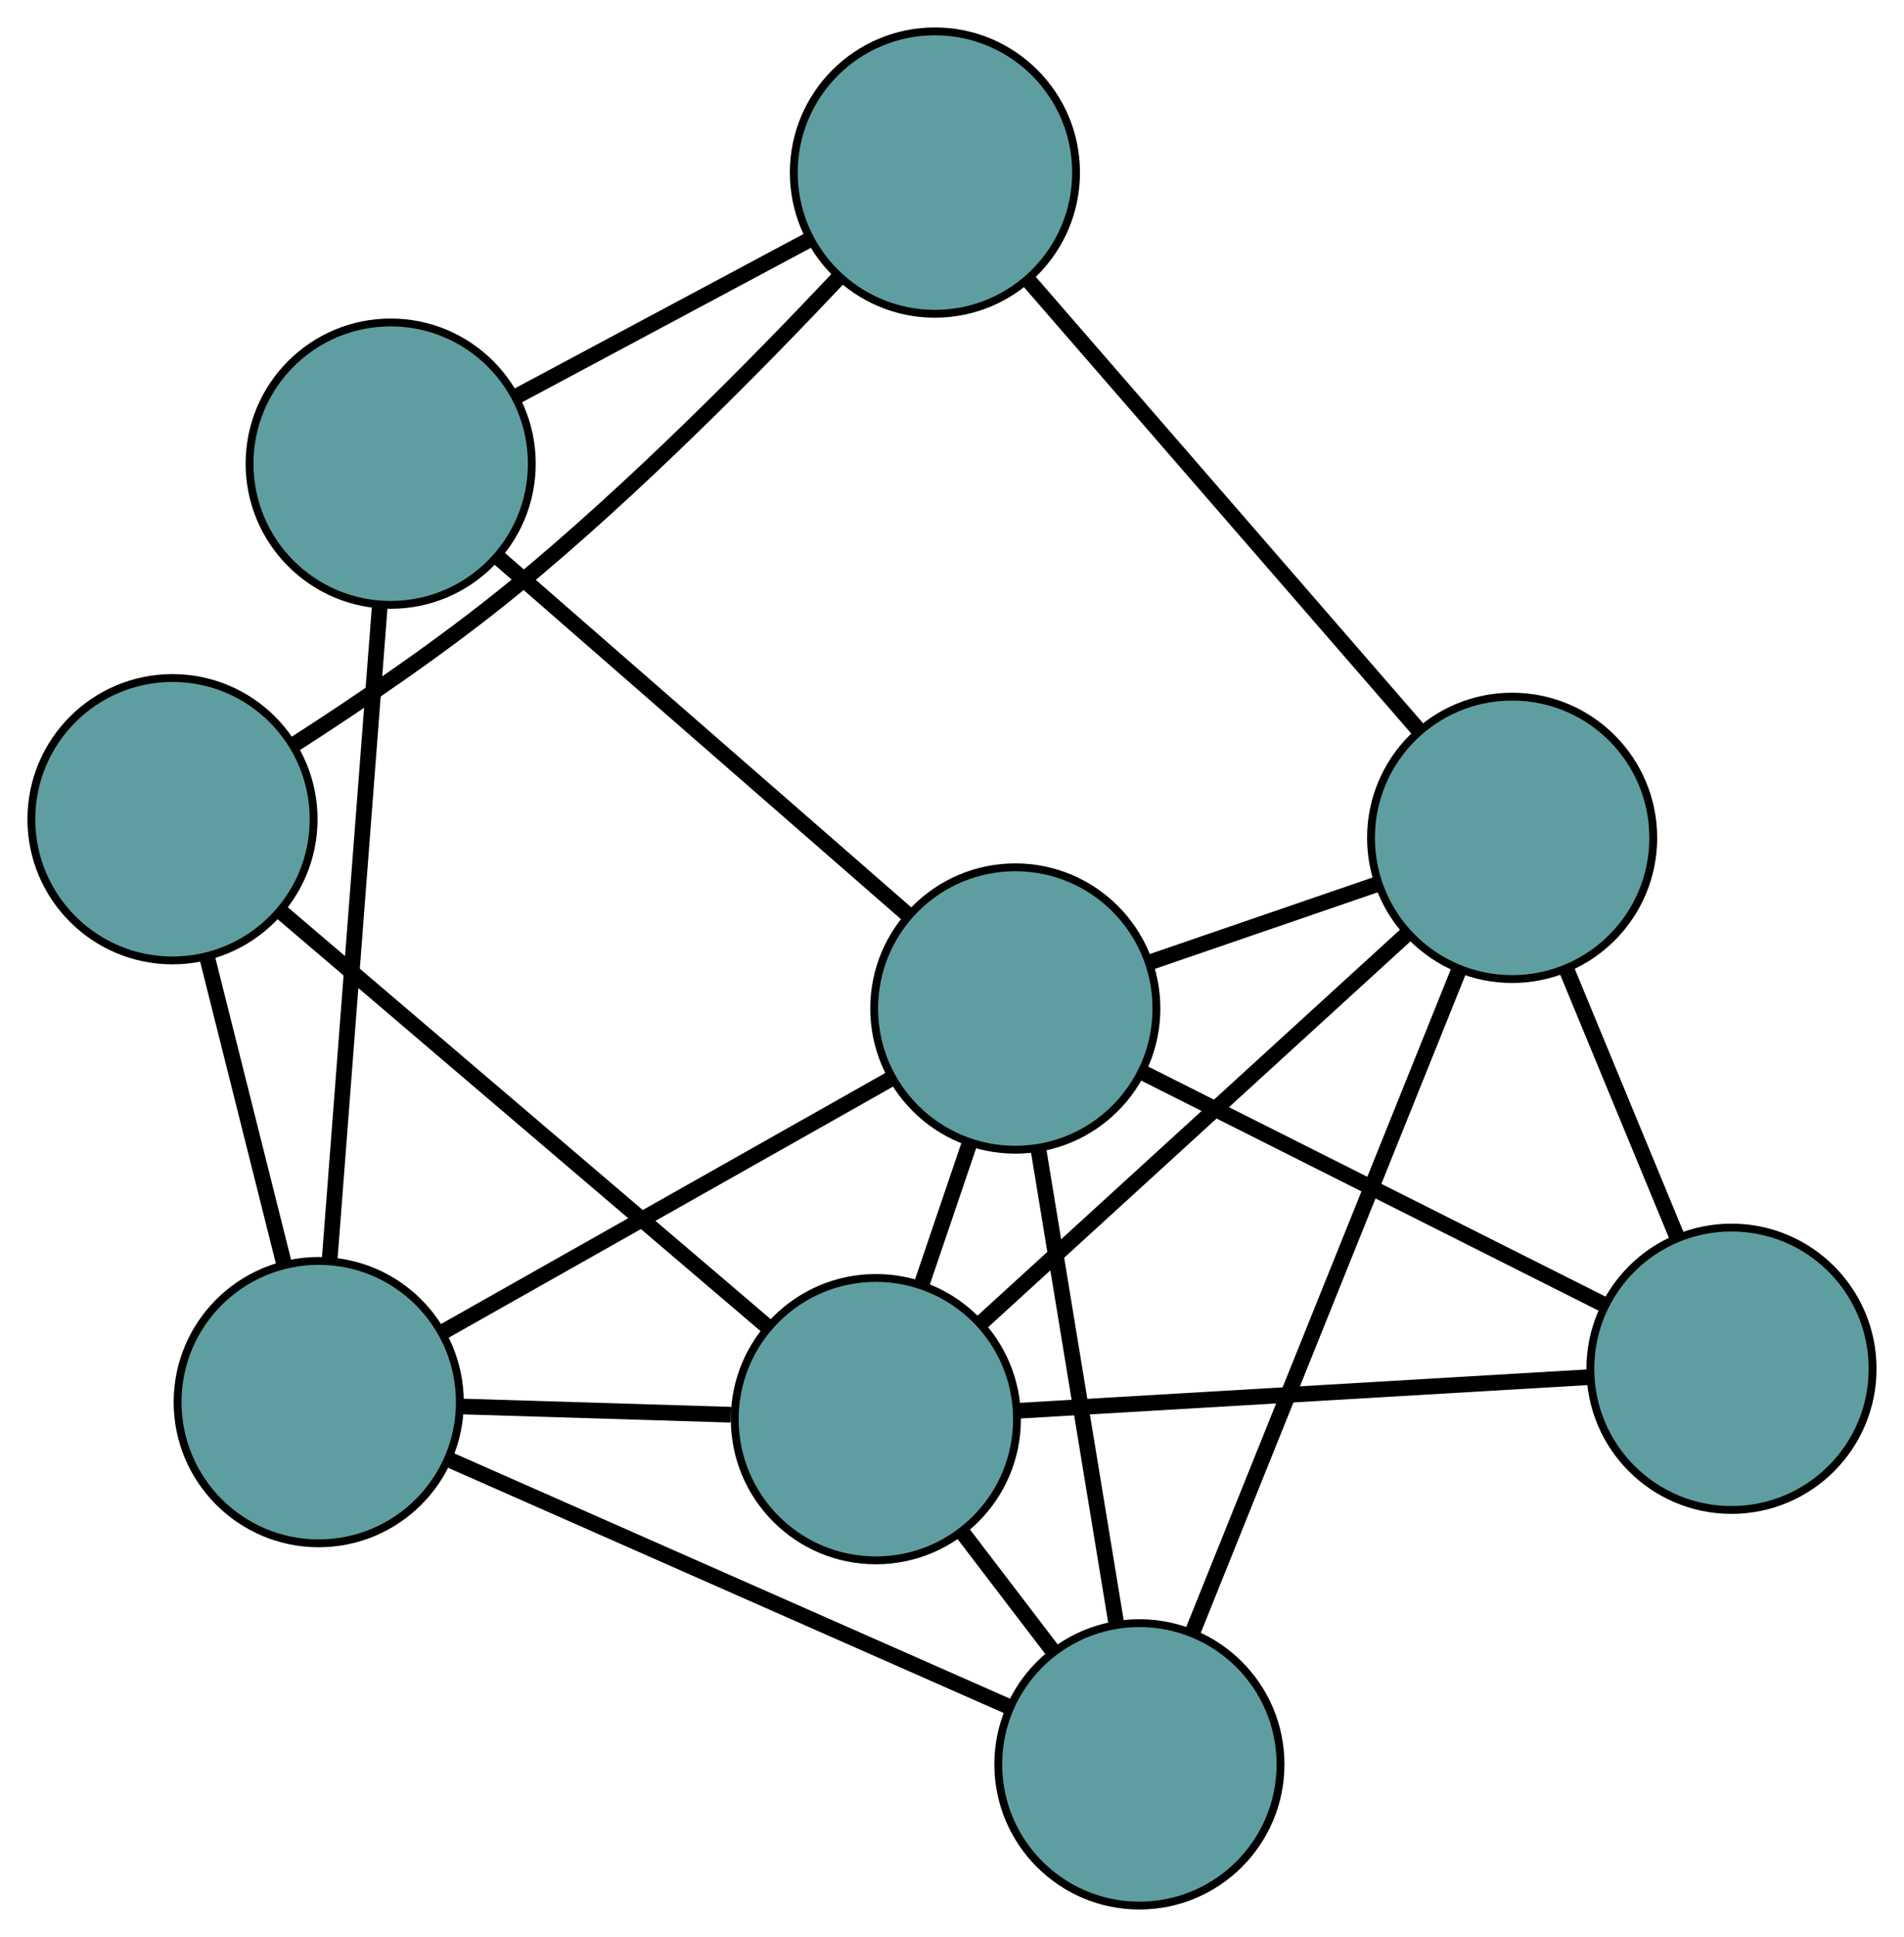 <?xml version="1.0" encoding="UTF-8" standalone="no"?>
<!DOCTYPE svg PUBLIC "-//W3C//DTD SVG 1.1//EN"
 "http://www.w3.org/Graphics/SVG/1.1/DTD/svg11.dtd">
<!-- Generated by graphviz version 2.36.0 (20140111.2315)
 -->
<!-- Title: G Pages: 1 -->
<svg width="100%" height="100%"
 viewBox="0.00 0.00 242.84 246.91" xmlns="http://www.w3.org/2000/svg" xmlns:xlink="http://www.w3.org/1999/xlink">
<g id="graph0" class="graph" transform="scale(1 1) rotate(0) translate(4 242.912)">
<title>G</title>
<!-- 0 -->
<g id="node1" class="node"><title>0</title>
<ellipse fill="cadetblue" stroke="black" cx="18" cy="-138.481" rx="18" ry="18"/>
</g>
<!-- 4 -->
<g id="node5" class="node"><title>4</title>
<ellipse fill="cadetblue" stroke="black" cx="115.242" cy="-220.912" rx="18" ry="18"/>
</g>
<!-- 0&#45;&#45;4 -->
<g id="edge1" class="edge"><title>0&#45;&#45;4</title>
<path fill="none" stroke="black" stroke-width="2" d="M33.433,-147.954C42.011,-153.46 52.721,-160.737 61.636,-168.049 76.795,-180.483 92.594,-196.495 103.078,-207.624"/>
</g>
<!-- 6 -->
<g id="node7" class="node"><title>6</title>
<ellipse fill="cadetblue" stroke="black" cx="36.651" cy="-64.176" rx="18" ry="18"/>
</g>
<!-- 0&#45;&#45;6 -->
<g id="edge2" class="edge"><title>0&#45;&#45;6</title>
<path fill="none" stroke="black" stroke-width="2" d="M22.42,-120.872C25.393,-109.027 29.296,-93.477 32.263,-81.659"/>
</g>
<!-- 7 -->
<g id="node8" class="node"><title>7</title>
<ellipse fill="cadetblue" stroke="black" cx="107.71" cy="-62.004" rx="18" ry="18"/>
</g>
<!-- 0&#45;&#45;7 -->
<g id="edge3" class="edge"><title>0&#45;&#45;7</title>
<path fill="none" stroke="black" stroke-width="2" d="M32.017,-126.532C48.87,-112.164 76.981,-88.2 93.791,-73.87"/>
</g>
<!-- 1 -->
<g id="node2" class="node"><title>1</title>
<ellipse fill="cadetblue" stroke="black" cx="45.828" cy="-183.806" rx="18" ry="18"/>
</g>
<!-- 1&#45;&#45;4 -->
<g id="edge4" class="edge"><title>1&#45;&#45;4</title>
<path fill="none" stroke="black" stroke-width="2" d="M61.927,-192.412C73.141,-198.407 88.035,-206.368 99.23,-212.353"/>
</g>
<!-- 1&#45;&#45;6 -->
<g id="edge5" class="edge"><title>1&#45;&#45;6</title>
<path fill="none" stroke="black" stroke-width="2" d="M44.434,-165.637C42.699,-143.021 39.755,-104.637 38.028,-82.124"/>
</g>
<!-- 8 -->
<g id="node9" class="node"><title>8</title>
<ellipse fill="cadetblue" stroke="black" cx="125.494" cy="-114.352" rx="18" ry="18"/>
</g>
<!-- 1&#45;&#45;8 -->
<g id="edge6" class="edge"><title>1&#45;&#45;8</title>
<path fill="none" stroke="black" stroke-width="2" d="M59.704,-171.708C74.327,-158.96 97.214,-139.007 111.776,-126.311"/>
</g>
<!-- 2 -->
<g id="node3" class="node"><title>2</title>
<ellipse fill="cadetblue" stroke="black" cx="141.321" cy="-18" rx="18" ry="18"/>
</g>
<!-- 5 -->
<g id="node6" class="node"><title>5</title>
<ellipse fill="cadetblue" stroke="black" cx="188.861" cy="-136.107" rx="18" ry="18"/>
</g>
<!-- 2&#45;&#45;5 -->
<g id="edge7" class="edge"><title>2&#45;&#45;5</title>
<path fill="none" stroke="black" stroke-width="2" d="M148.132,-34.922C157.17,-57.374 173.031,-96.78 182.062,-119.216"/>
</g>
<!-- 2&#45;&#45;6 -->
<g id="edge8" class="edge"><title>2&#45;&#45;6</title>
<path fill="none" stroke="black" stroke-width="2" d="M124.504,-25.419C104.971,-34.036 72.941,-48.166 53.426,-56.776"/>
</g>
<!-- 2&#45;&#45;7 -->
<g id="edge9" class="edge"><title>2&#45;&#45;7</title>
<path fill="none" stroke="black" stroke-width="2" d="M130.315,-32.409C126.639,-37.221 122.541,-42.586 118.855,-47.413"/>
</g>
<!-- 2&#45;&#45;8 -->
<g id="edge10" class="edge"><title>2&#45;&#45;8</title>
<path fill="none" stroke="black" stroke-width="2" d="M138.344,-36.123C135.514,-53.349 131.283,-79.111 128.458,-96.31"/>
</g>
<!-- 3 -->
<g id="node4" class="node"><title>3</title>
<ellipse fill="cadetblue" stroke="black" cx="216.837" cy="-68.429" rx="18" ry="18"/>
</g>
<!-- 3&#45;&#45;5 -->
<g id="edge11" class="edge"><title>3&#45;&#45;5</title>
<path fill="none" stroke="black" stroke-width="2" d="M209.922,-85.158C205.65,-95.492 200.184,-108.715 195.891,-119.1"/>
</g>
<!-- 3&#45;&#45;7 -->
<g id="edge12" class="edge"><title>3&#45;&#45;7</title>
<path fill="none" stroke="black" stroke-width="2" d="M198.817,-67.368C178.597,-66.178 145.987,-64.258 125.757,-63.067"/>
</g>
<!-- 3&#45;&#45;8 -->
<g id="edge13" class="edge"><title>3&#45;&#45;8</title>
<path fill="none" stroke="black" stroke-width="2" d="M200.507,-76.639C183.881,-84.998 158.258,-97.88 141.683,-106.213"/>
</g>
<!-- 4&#45;&#45;5 -->
<g id="edge14" class="edge"><title>4&#45;&#45;5</title>
<path fill="none" stroke="black" stroke-width="2" d="M127.071,-207.287C140.727,-191.555 163.071,-165.816 176.818,-149.98"/>
</g>
<!-- 5&#45;&#45;7 -->
<g id="edge15" class="edge"><title>5&#45;&#45;7</title>
<path fill="none" stroke="black" stroke-width="2" d="M175.461,-123.87C160.425,-110.14 136.174,-87.996 121.13,-74.259"/>
</g>
<!-- 5&#45;&#45;8 -->
<g id="edge16" class="edge"><title>5&#45;&#45;8</title>
<path fill="none" stroke="black" stroke-width="2" d="M171.546,-130.162C162.605,-127.093 151.727,-123.358 142.789,-120.289"/>
</g>
<!-- 6&#45;&#45;7 -->
<g id="edge17" class="edge"><title>6&#45;&#45;7</title>
<path fill="none" stroke="black" stroke-width="2" d="M54.95,-63.617C65.477,-63.295 78.667,-62.892 89.225,-62.569"/>
</g>
<!-- 6&#45;&#45;8 -->
<g id="edge18" class="edge"><title>6&#45;&#45;8</title>
<path fill="none" stroke="black" stroke-width="2" d="M52.534,-73.147C68.706,-82.279 93.627,-96.354 109.748,-105.459"/>
</g>
<!-- 7&#45;&#45;8 -->
<g id="edge19" class="edge"><title>7&#45;&#45;8</title>
<path fill="none" stroke="black" stroke-width="2" d="M113.533,-79.145C115.478,-84.87 117.646,-91.252 119.597,-96.994"/>
</g>
</g>
</svg>

